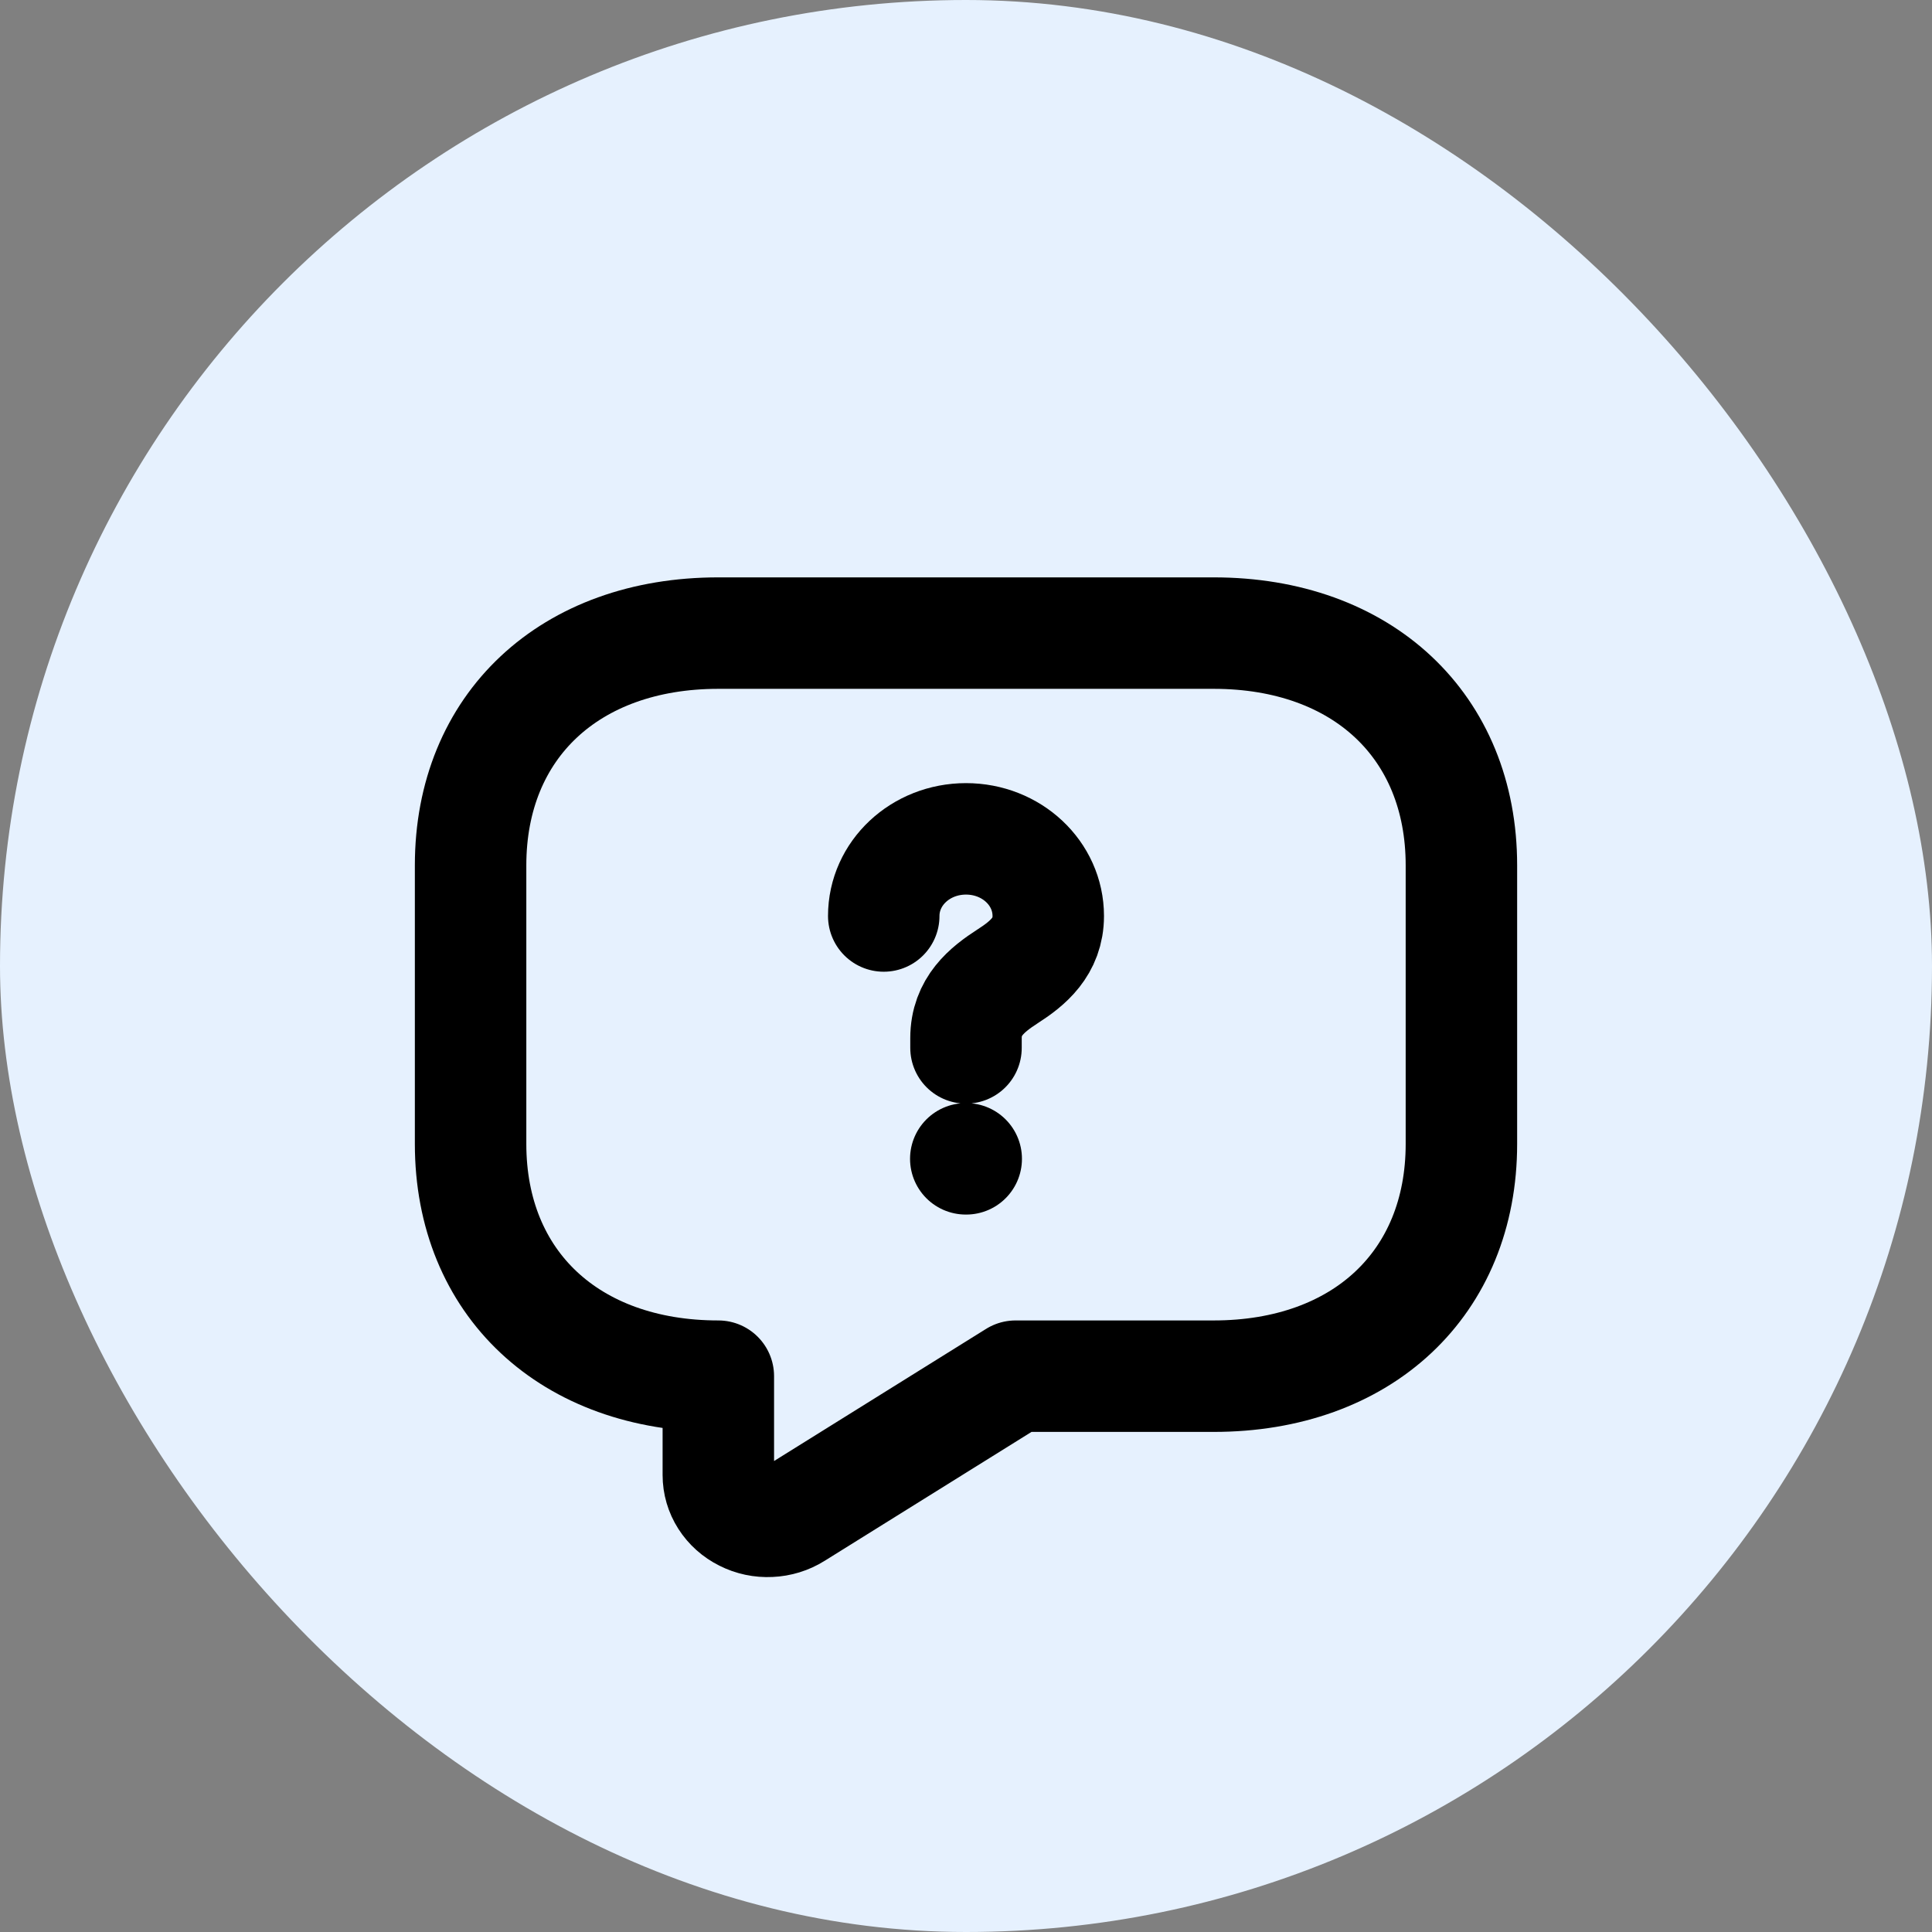 <svg width="26" height="26" viewBox="0 0 26 26" fill="none" xmlns="http://www.w3.org/2000/svg">
    <rect x="0" y="0" width="26" height="26" fill="#808080" stroke="none"/>
    <rect width="26" height="26" rx="13" fill="#E6F1FE" />
    <g clip-path="url(#clip0_2125_18065)">
        <path d="M16.333 18.52H13.667L10.7 20.369C10.6 20.432 10.483 20.468 10.363 20.473C10.243 20.479 10.124 20.454 10.018 20.4C9.911 20.347 9.823 20.268 9.761 20.171C9.699 20.074 9.667 19.964 9.667 19.851V18.52C7.667 18.52 6.333 17.27 6.333 15.395V11.645C6.333 9.77 7.667 8.52 9.667 8.52H16.333C18.333 8.52 19.667 9.77 19.667 11.645V15.395C19.667 17.27 18.333 18.52 16.333 18.52Z" stroke="black" stroke-width="1.5" stroke-miterlimit="10" stroke-linecap="round" stroke-linejoin="round" />
        <path d="M13 14.102V13.97C13 13.545 13.28 13.32 13.56 13.139C13.833 12.964 14.107 12.739 14.107 12.327C14.107 11.752 13.613 11.289 13 11.289C12.387 11.289 11.893 11.752 11.893 12.327M12.997 15.595H13.003" stroke="black" stroke-width="1.5" stroke-linecap="round" stroke-linejoin="round" />
    </g>
    <defs>
        <clipPath id="clip0_2125_18065">
            <rect width="16" height="15" fill="white" transform="translate(5 7)" />
        </clipPath>
    </defs>
</svg>